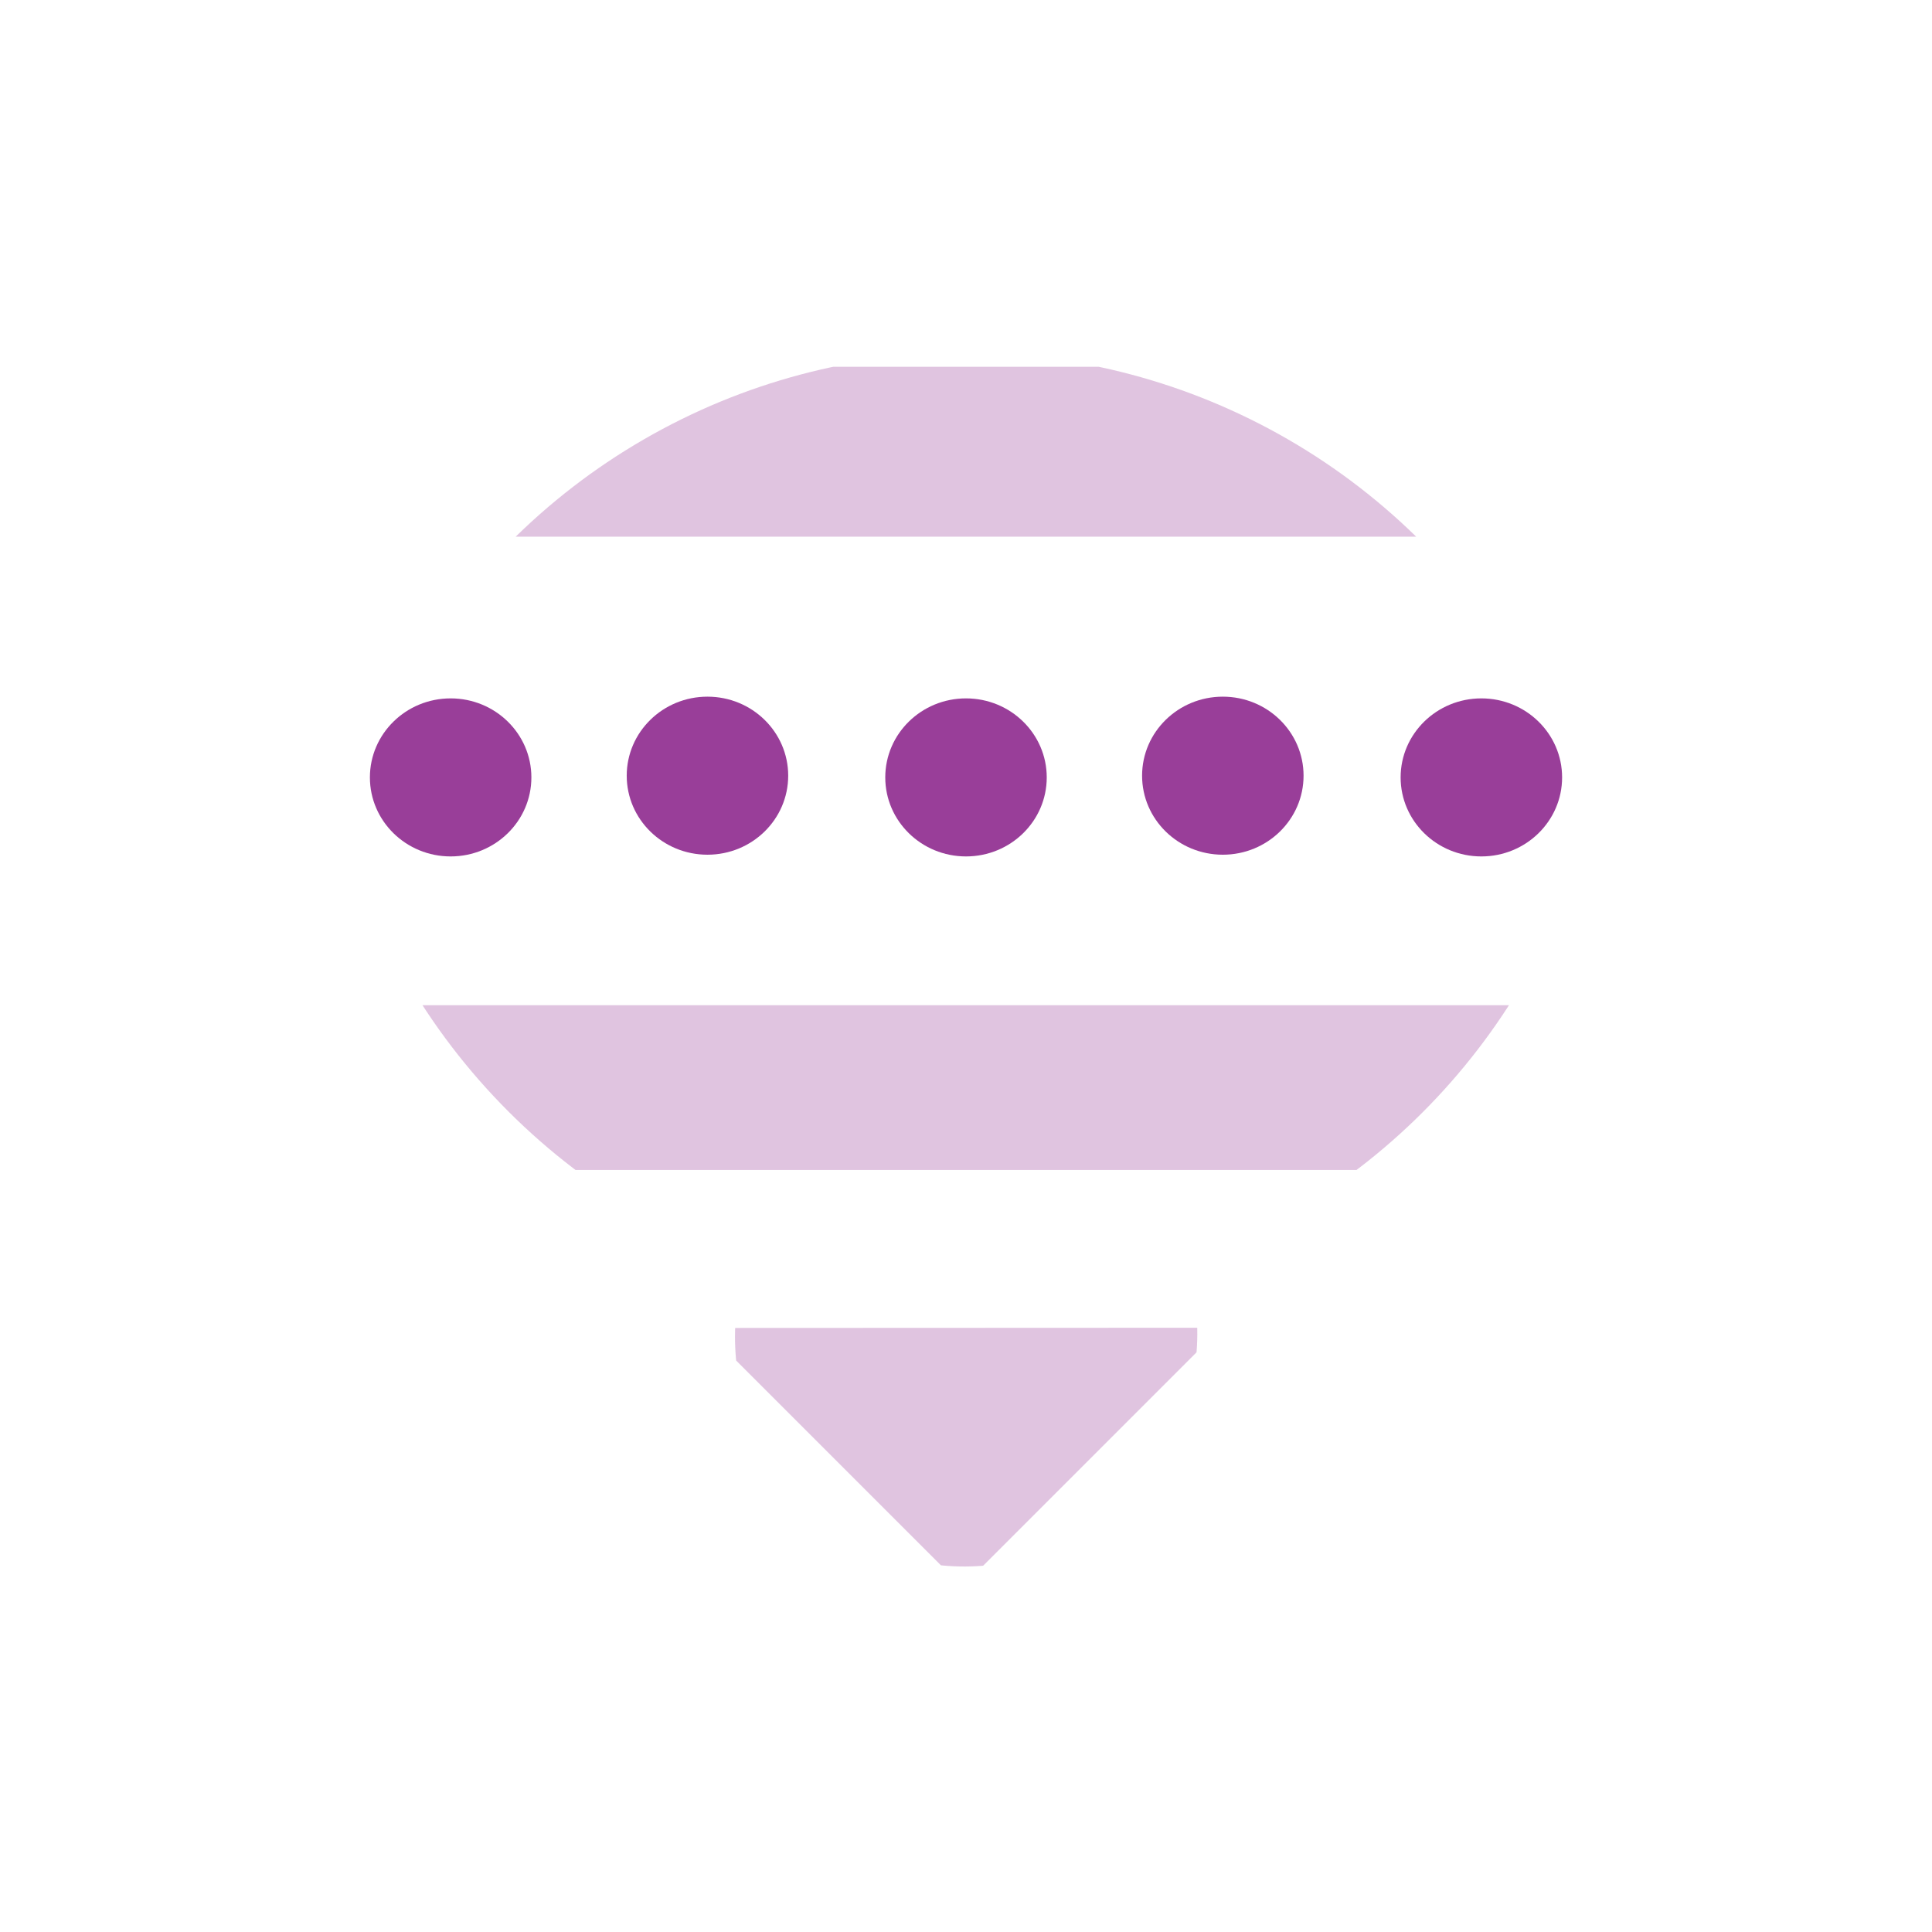 <?xml version="1.0" encoding="UTF-8" standalone="no"?>
<svg
   xmlns:dc="http://purl.org/dc/elements/1.1/"
   xmlns:cc="http://creativecommons.org/ns#"
   xmlns:rdf="http://www.w3.org/1999/02/22-rdf-syntax-ns#"
   xmlns:svg="http://www.w3.org/2000/svg"
   xmlns="http://www.w3.org/2000/svg"
   xmlns:sodipodi="http://sodipodi.sourceforge.net/DTD/sodipodi-0.dtd"
   xmlns:inkscape="http://www.inkscape.org/namespaces/inkscape"
   width="24"
   height="24"
   version="1.1"
   id="svg33"
   sodipodi:docname="network-wireless-acquiring.svg"
   inkscape:version="0.92.4 (5da689c313, 2019-01-14)">
  <sodipodi:namedview
     pagecolor="#ffffff"
     bordercolor="#666666"
     borderopacity="1"
     objecttolerance="10"
     gridtolerance="10"
     guidetolerance="10"
     inkscape:pageopacity="0"
     inkscape:pageshadow="2"
     inkscape:window-width="1087"
     inkscape:window-height="480"
     id="namedview35"
     showgrid="false"
     inkscape:zoom="9.8333333"
     inkscape:cx="1.0677966"
     inkscape:cy="12"
     inkscape:window-x="0"
     inkscape:window-y="25"
     inkscape:window-maximized="0"
     inkscape:current-layer="svg33" />
  <defs
     id="defs11">
    <clipPath
       id="a">
      <ellipse
         cx="7.99"
         cy="40.18"
         rx="7.55"
         ry="7.49"
         fill="#ccc"
         stroke-width=".38"
         stroke-linecap="round"
         stroke-linejoin="round"
         id="ellipse2" />
    </clipPath>
    <clipPath
       id="b">
      <ellipse
         cx="23.62"
         cy="24.5"
         rx="21.01"
         ry="21.05"
         fill="#ccc"
         stroke-width=".3"
         stroke-linecap="round"
         stroke-linejoin="round"
         id="ellipse5" />
    </clipPath>
    <clipPath
       id="c">
      <ellipse
         cx="23.62"
         cy="24.5"
         rx="21.01"
         ry="21.05"
         fill="#ccc"
         stroke-width=".3"
         stroke-linecap="round"
         stroke-linejoin="round"
         id="ellipse8" />
    </clipPath>
  </defs>
  <g
     id="g31"
     style="fill:#963996">
    <path
       transform="matrix(0.27,-0.27,0.27,0.27,-1.004,7.897)"
       clip-path="url(#a)"
       d="m 2.12,33.97 v 11.9 h 11.91 z"
       id="path13"
       inkscape:connector-curvature="0"
       style="fill-opacity:0.3" />
    <path
       transform="matrix(0.27,-0.27,0.27,0.27,-1.004,7.897)"
       clip-path="url(#b)"
       d="M 2.12,26.7 V 19.12 L 28.88,45.88 H 21.3 Z"
       id="path15"
       inkscape:connector-curvature="0"
       style="fill-opacity:0.3" />
    <path
       transform="matrix(0.381,0,0,0.381,3,3.07)"
       d="M 3.13,3.9 -2.4,9.44 H 49.25 L 43.73,3.9 H 21 Z"
       clip-path="url(#c)"
       id="path17"
       inkscape:connector-curvature="0"
       style="fill-opacity:0.3" />
    <g
       transform="matrix(1.067,0,0,1.067,-0.9,-0.65)"
       id="g29"
       style="fill-opacity:0.97">
      <ellipse
         cx="6.09"
         cy="9.66"
         rx="0.94"
         ry="0.92"
         id="ellipse19" />
      <ellipse
         cx="9.08"
         cy="9.64"
         rx="0.94"
         ry="0.92"
         id="ellipse21" />
      <ellipse
         cx="12.09"
         cy="9.66"
         rx="0.94"
         ry="0.92"
         id="ellipse23" />
      <ellipse
         cx="15.08"
         cy="9.64"
         rx="0.94"
         ry="0.92"
         id="ellipse25" />
      <ellipse
         cx="18.09"
         cy="9.66"
         rx="0.94"
         ry="0.92"
         id="ellipse27" />
    </g>
  </g>
</svg>
